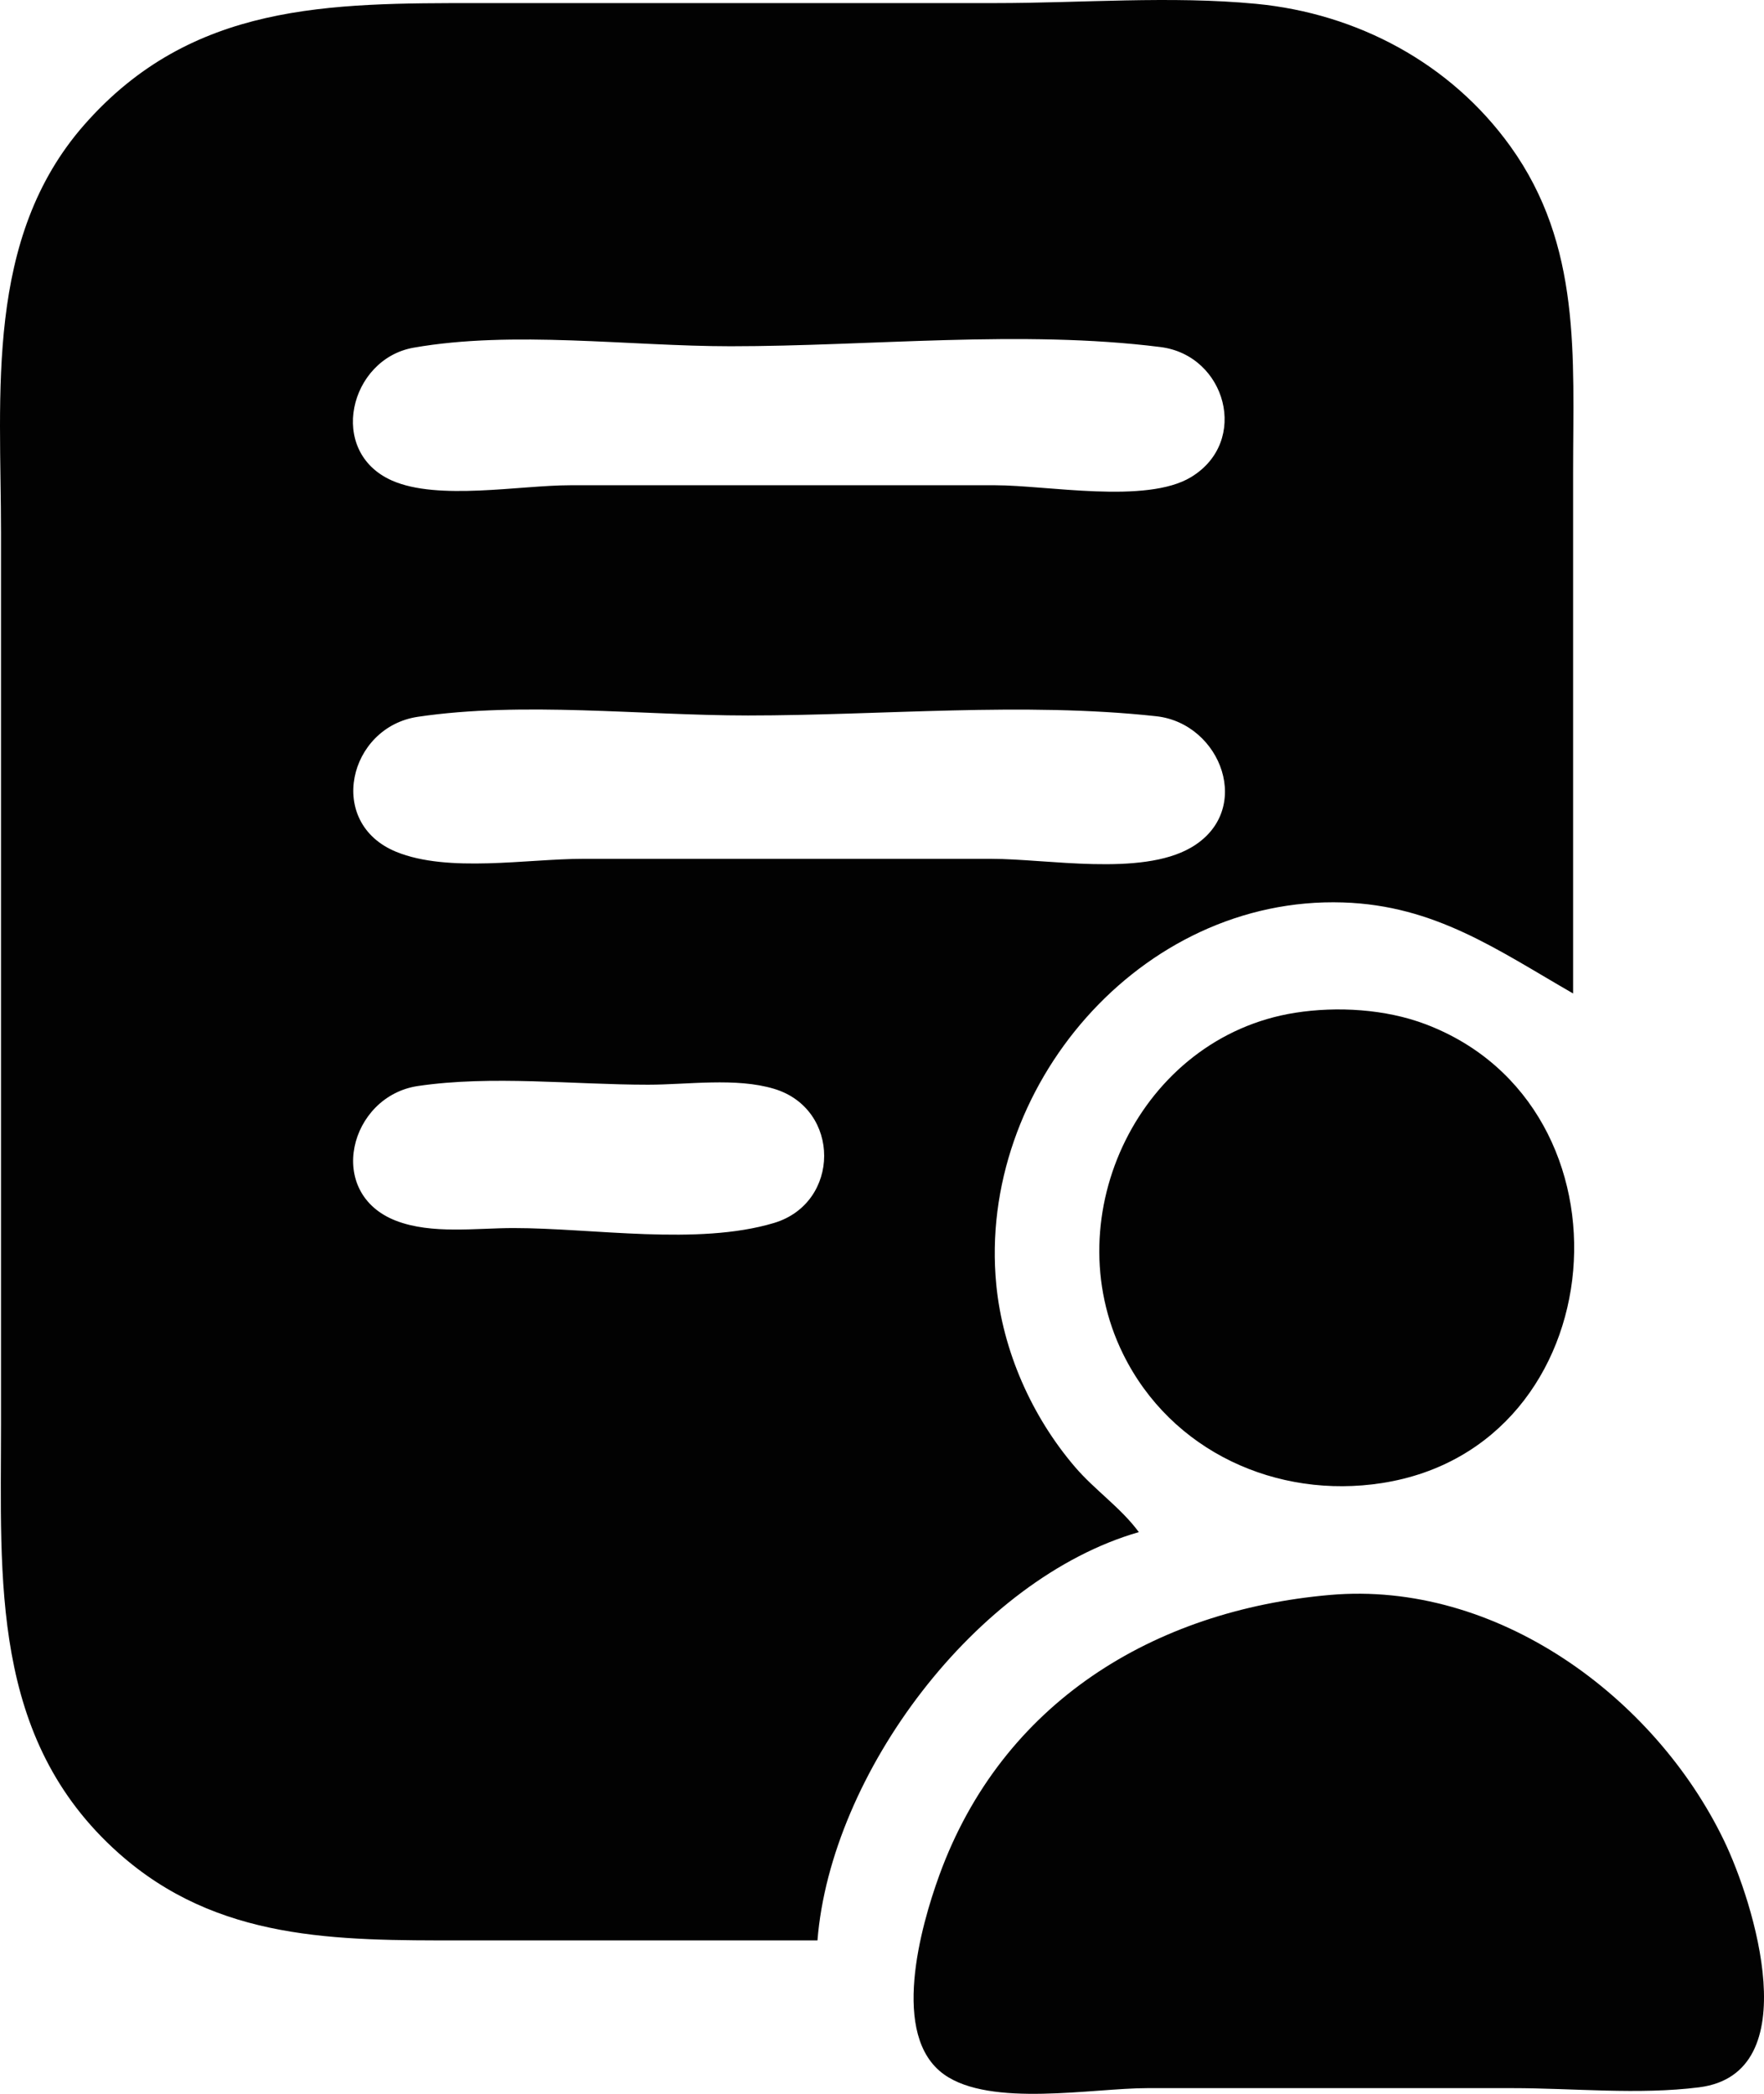 <?xml version="1.0" encoding="UTF-8" standalone="no"?>
<!-- Created with Inkscape (http://www.inkscape.org/) -->

<svg
   version="1.1"
   id="svg2"
   width="406.187"
   height="482.022"
   viewBox="0 0 406.187 482.022"
   sodipodi:docname="safe.png"
   inkscape:export-filename="safe.svg"
   inkscape:export-xdpi="96"
   inkscape:export-ydpi="96"
   xml:space="preserve"
   xmlns:inkscape="http://www.inkscape.org/namespaces/inkscape"
   xmlns:sodipodi="http://sodipodi.sourceforge.net/DTD/sodipodi-0.dtd"
   xmlns="http://www.w3.org/2000/svg"
   xmlns:svg="http://www.w3.org/2000/svg"><defs
     id="defs6" /><sodipodi:namedview
     id="namedview4"
     pagecolor="#ffffff"
     bordercolor="#000000"
     borderopacity="0.25"
     inkscape:showpageshadow="2"
     inkscape:pageopacity="0.0"
     inkscape:pagecheckerboard="0"
     inkscape:deskcolor="#d1d1d1"
     showgrid="false" /><g
     inkscape:groupmode="layer"
     inkscape:label="Image"
     id="g8"
     transform="translate(-231.752,1051.364)"><path
       style="fill:#020202;stroke:none"
       d="m 419.985,-604.653 c 3.054,-38.376 36.532,-83.206 74,-94 -4.141,-5.626 -10.134,-9.665 -14.7,-15 -9.953,-11.628 -16.652,-26.72 -18.13,-42 -4.373,-45.184 33.097,-89.447 79.83,-87.957 21.21,0.677 35.461,10.867 53,20.957 v -120 c 0,-26.674 1.98,-52.153 -14.428,-75 -13.747,-19.142 -35.274,-30.604 -58.572,-32.83 -19.648,-1.877 -40.258,-0.17 -60,-0.17 h -119 c -34.466,0 -66.099,-0.128 -90.816,28 -22.972,26.142 -19.184,61.773 -19.184,94 v 205 c 0,36.018 -2.472,72.511 27,98.826 22.807,20.365 50.307,20.174 79,20.174 h 82 m -93,-366.671 c 22.923,-4.028 49.705,-0.329 73,-0.329 32.2,0 67.076,-3.842 99,0.185 15.057,1.899 20.61,21.74 6.996,29.957 -10.306,6.22 -33.146,1.858 -44.996,1.858 h -98 c -11.53,0 -30.384,3.602 -40.985,-1.09 -14.976,-6.627 -9.79,-27.985 4.985,-30.581 m 1,84.972 c 24.281,-3.588 51.441,-0.301 76,-0.301 30.768,0 63.429,-3.16 94,0.174 15.031,1.639 22.587,21.849 7.96,30.268 -11.527,6.635 -33.008,2.558 -45.96,2.558 h -94 c -12.798,0 -31.013,3.285 -42.999,-1.613 -16.227,-6.633 -11,-28.722 4.999,-31.086 m 202,68.138 c -35.645,5.611 -55.372,46.618 -39.627,78.561 11.066,22.448 35.438,33.477 59.627,29.704 53.986,-8.422 60.046,-86.701 10,-105.638 -9.188,-3.477 -20.309,-4.152 -30,-2.627 m -202,16.862 c 16.977,-2.509 35.835,-0.301 53,-0.301 9.107,0 20.208,-1.697 29,0.943 15.448,4.638 15.331,26.28 0,30.883 -17.596,5.283 -41.674,1.174 -60,1.174 -8.58,0 -18.83,1.473 -26.999,-1.664 -16.485,-6.328 -10.775,-28.704 4.999,-31.035 m 210,117.163 c -40.576,3.551 -75.493,24.766 -89.946,64.536 -4.301,11.833 -11.379,36.986 1.12,45.867 10.719,7.616 34.153,3.133 46.826,3.133 h 84 c 14.024,0 29.088,1.57 43,-0.185 25.052,-3.161 12.572,-42.662 5.742,-56.815 -15.982,-33.117 -52.412,-59.891 -90.742,-56.536 z"
       id="path3847" /></g></svg>
